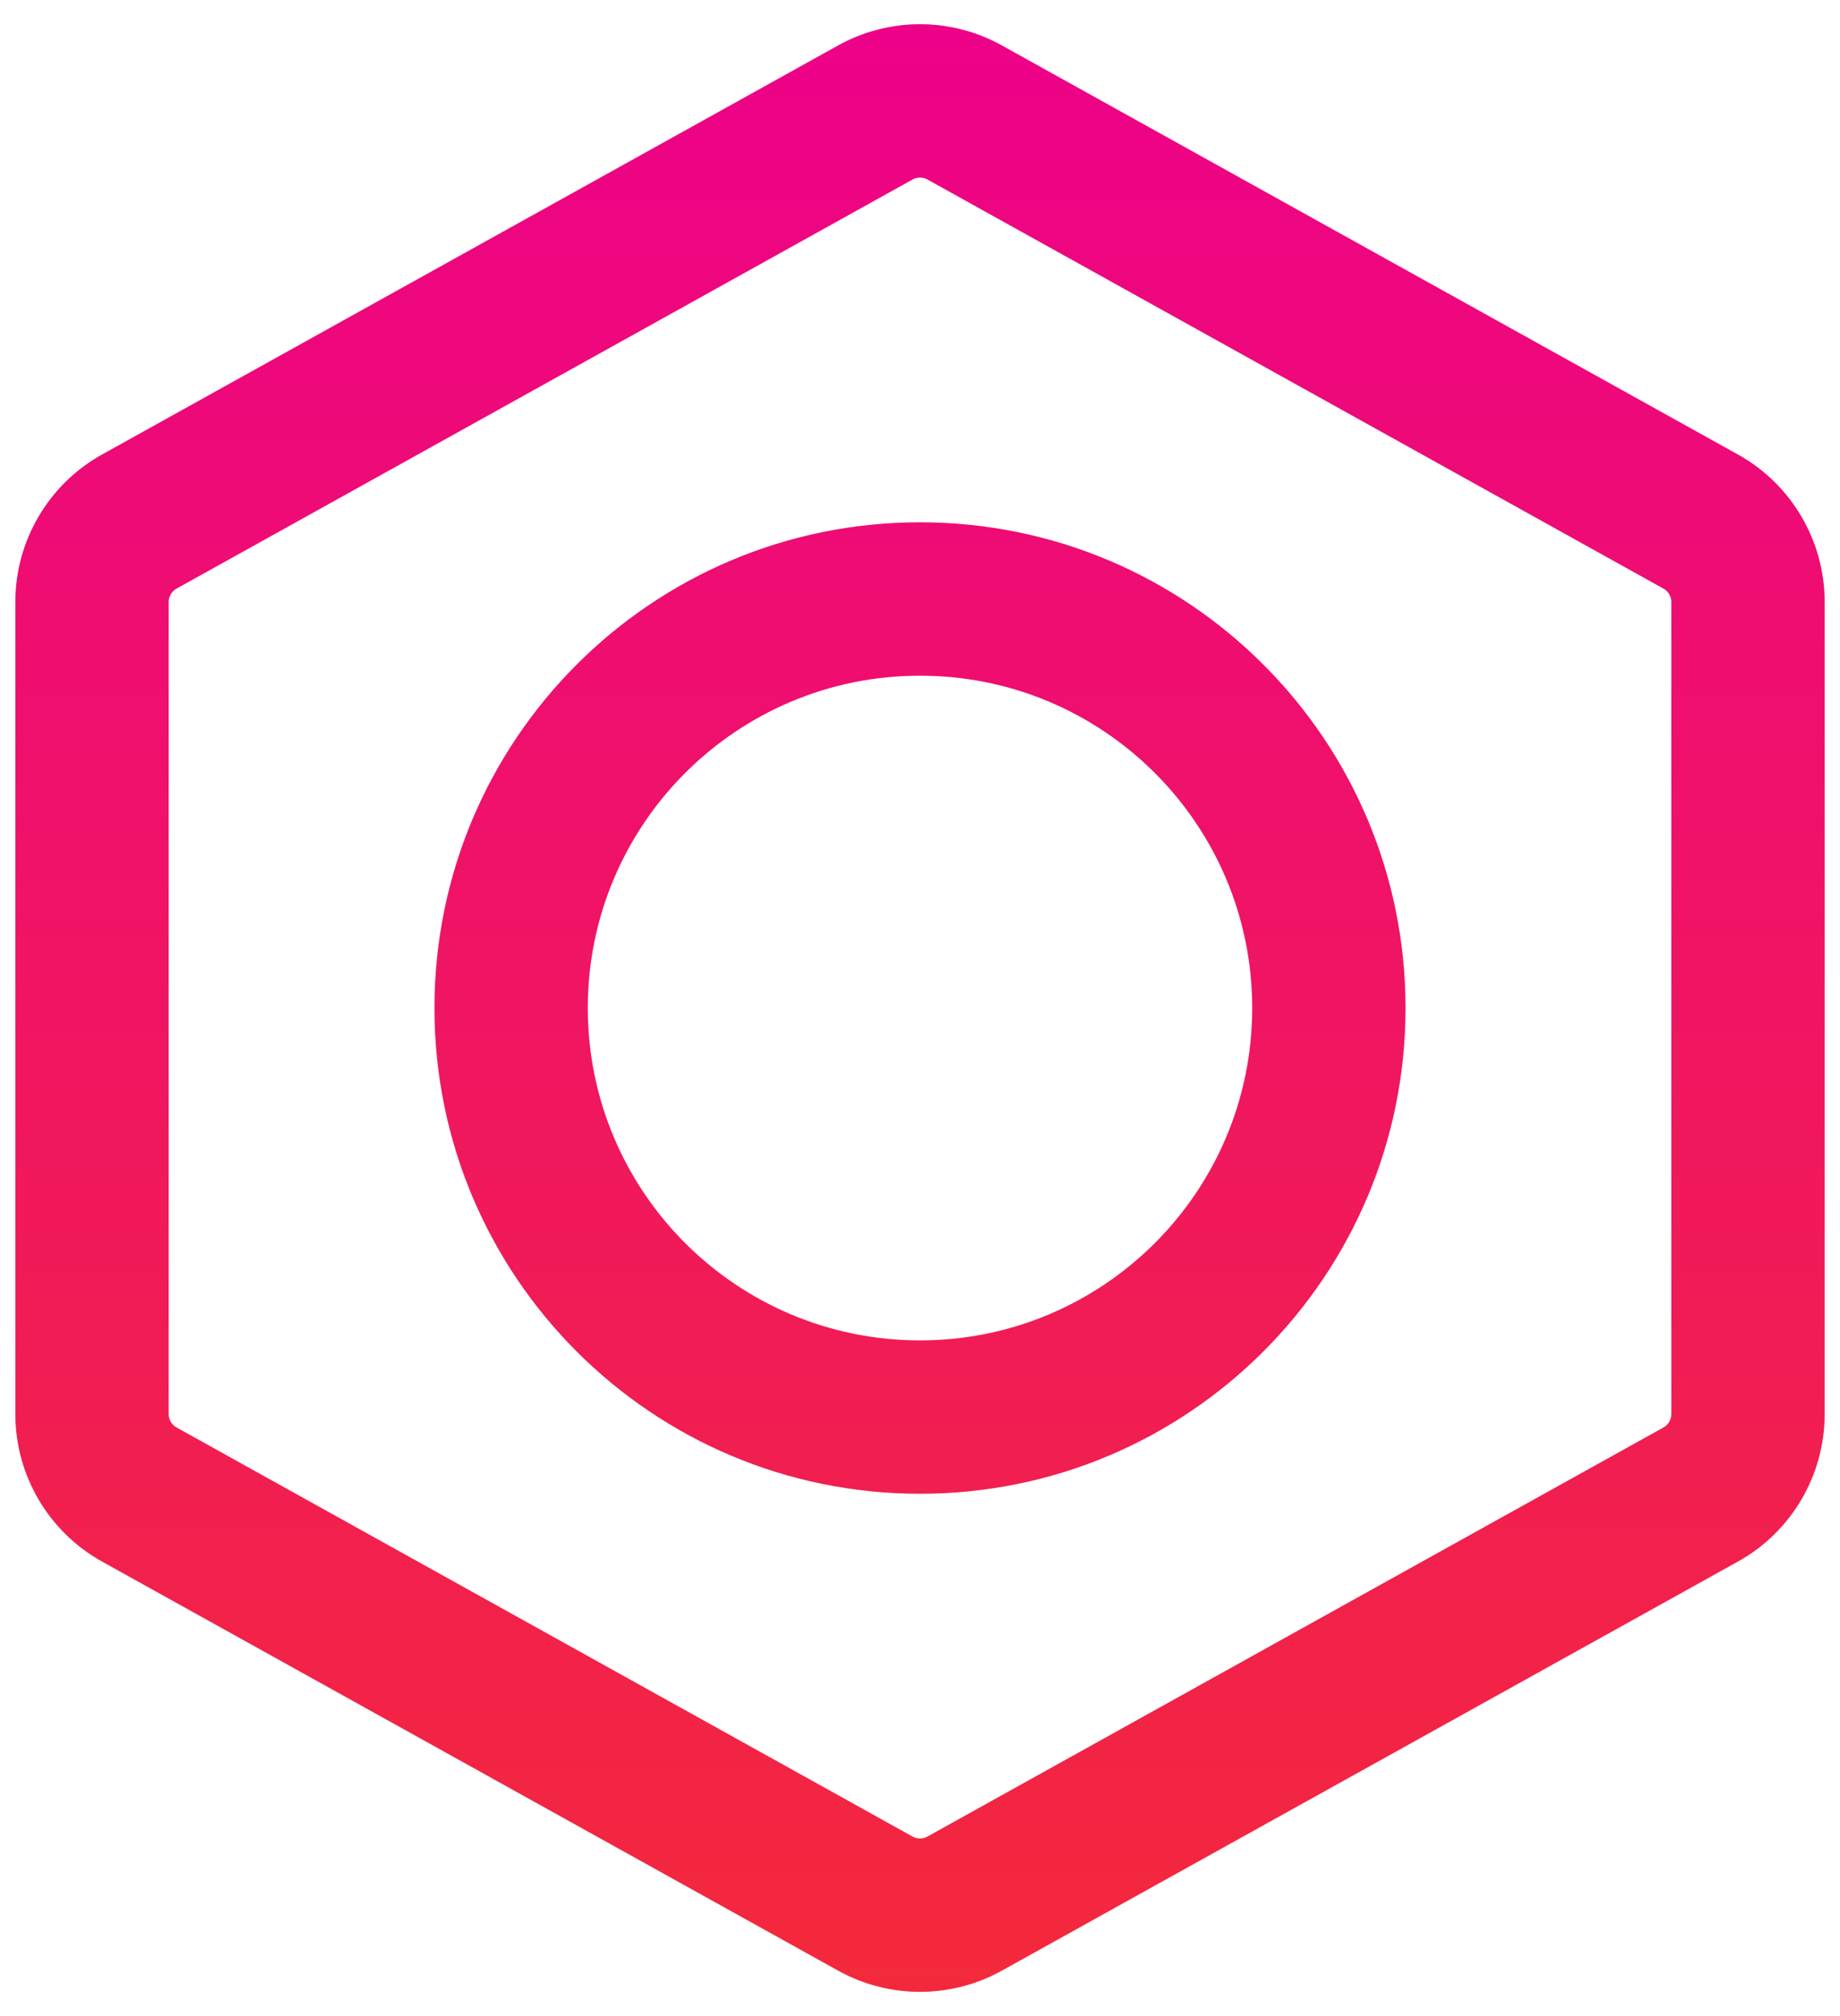 <svg width="42" height="46" viewBox="0 0 42 46" fill="none" xmlns="http://www.w3.org/2000/svg">
<path fill-rule="evenodd" clip-rule="evenodd" d="M19.13 1.037C20.293 0.391 21.707 0.391 22.87 1.037L39.67 10.37C40.892 11.049 41.65 12.338 41.65 13.736V32.264C41.65 33.663 40.892 34.951 39.67 35.63L22.87 44.963C21.707 45.609 20.293 45.609 19.13 44.963L2.33 35.63C1.108 34.951 0.35 33.663 0.35 32.264V13.736C0.35 12.338 1.108 11.049 2.33 10.37L19.13 1.037ZM21.17 4.096C21.064 4.038 20.936 4.038 20.83 4.096L4.03 13.43C3.919 13.491 3.85 13.608 3.85 13.736V32.264C3.85 32.391 3.919 32.509 4.03 32.57L20.83 41.904C20.936 41.962 21.064 41.962 21.17 41.904L37.97 32.57C38.081 32.509 38.15 32.391 38.15 32.264V13.736C38.15 13.608 38.081 13.491 37.97 13.43L21.17 4.096Z" fill="url(#paint0_linear_4368_1820)"/>
<path fill-rule="evenodd" clip-rule="evenodd" d="M9.917 23C9.917 16.879 14.879 11.917 21 11.917C27.121 11.917 32.083 16.879 32.083 23C32.083 29.121 27.121 34.083 21 34.083C14.879 34.083 9.917 29.121 9.917 23ZM21 15.417C16.812 15.417 13.417 18.812 13.417 23C13.417 27.188 16.812 30.583 21 30.583C25.188 30.583 28.583 27.188 28.583 23C28.583 18.812 25.188 15.417 21 15.417Z" fill="url(#paint1_linear_4368_1820)"/>
<defs>
<linearGradient id="paint0_linear_4368_1820" x1="18.921" y1="0.552" x2="18.921" y2="45.448" gradientUnits="userSpaceOnUse">
<stop offset="0" stop-color="#ED0189"/>
<stop offset="1" stop-color="#F3293B"/>
</linearGradient>
<linearGradient id="paint1_linear_4368_1820" x1="18.921" y1="0.552" x2="18.921" y2="45.448" gradientUnits="userSpaceOnUse">
<stop offset="0" stop-color="#ED0189"/>
<stop offset="1" stop-color="#F3293B"/>
</linearGradient>
</defs>
</svg>
